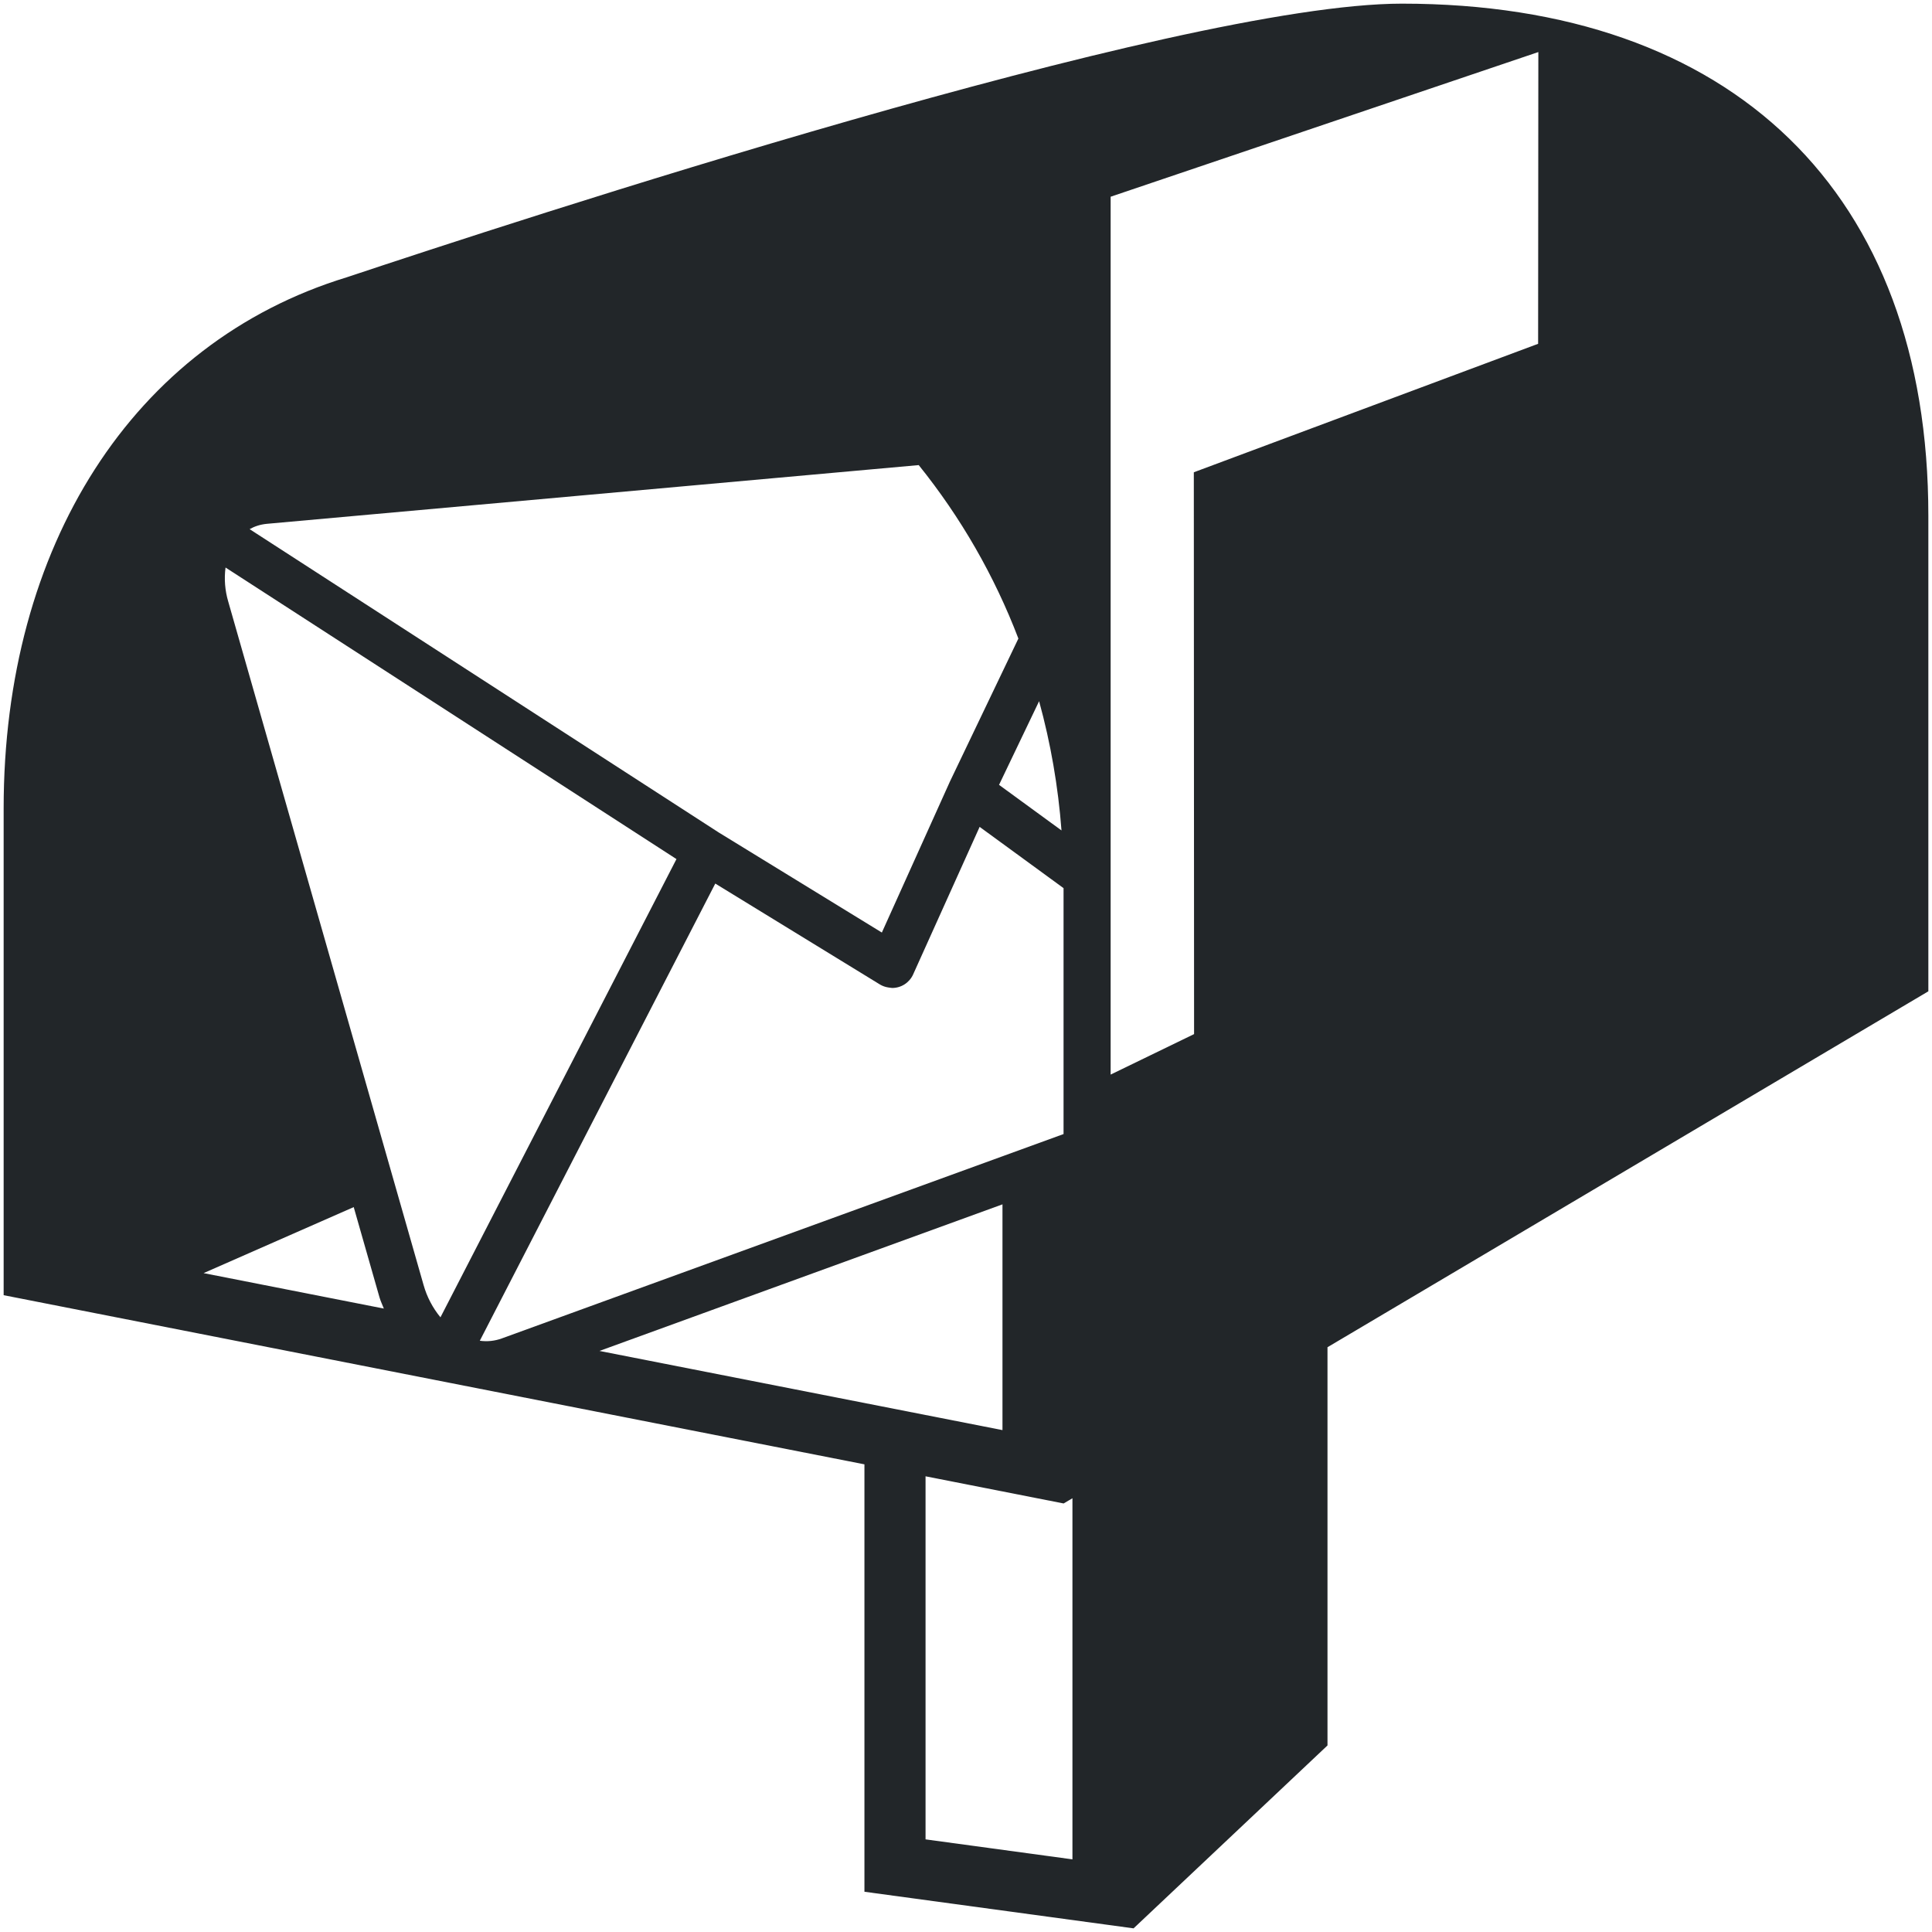 <svg width="447" height="447" viewBox="0 0 447 447" fill="none" xmlns="http://www.w3.org/2000/svg">
<path d="M324.363 0.844C272.366 0.844 117.568 51.713 80.213 64.16C30.635 79.323 0.844 126.489 0.844 187.036V299.663L200.002 338.799V437.688L262.272 446.156L307.137 403.837V311.702L446.156 229.356V119.349C446.156 44.566 400.853 0.844 324.363 0.844ZM245.595 192.135L231.145 181.589L240.414 162.232C243.079 171.918 244.823 181.938 245.595 192.135ZM61.718 121.197L212.56 107.607C222.298 119.696 230.08 133.237 235.62 147.738L219.693 181.01L219.685 181.032L219.648 181.121L204.032 215.759L166.285 192.603L57.755 122.429C58.838 121.813 60.145 121.353 61.718 121.197ZM47.104 294.557L81.839 279.283L87.798 300.146C88.058 301.066 88.474 301.882 88.808 302.758L47.104 294.557ZM98.004 297.318L52.804 139.173C52.048 136.623 51.836 133.943 52.181 131.305L156.51 198.763L138.816 233.119L101.907 304.784C100.102 302.594 98.772 300.051 98.004 297.318ZM111.014 310.202L145.006 244.192L165.491 204.426L203.609 227.79C204.182 228.129 204.815 228.355 205.472 228.458L205.984 228.532C206.133 228.539 206.266 228.584 206.415 228.584C207.434 228.584 208.431 228.292 209.289 227.742C210.147 227.192 210.829 226.408 211.254 225.482L226.654 191.311L237.067 198.911L246.07 205.487V262.383L116.098 309.668C114.473 310.261 112.727 310.444 111.014 310.202ZM138.698 312.562L231.939 278.645V330.88L138.698 312.562ZM248.126 430.192L214.141 425.568V341.567L246.07 347.846V347.861L248.126 346.644V430.192ZM355.869 79.545L276.21 109.27L276.27 239.257L256.965 248.623V45.516L355.921 12.043L355.869 79.545Z" fill="#222629"/>
</svg>
